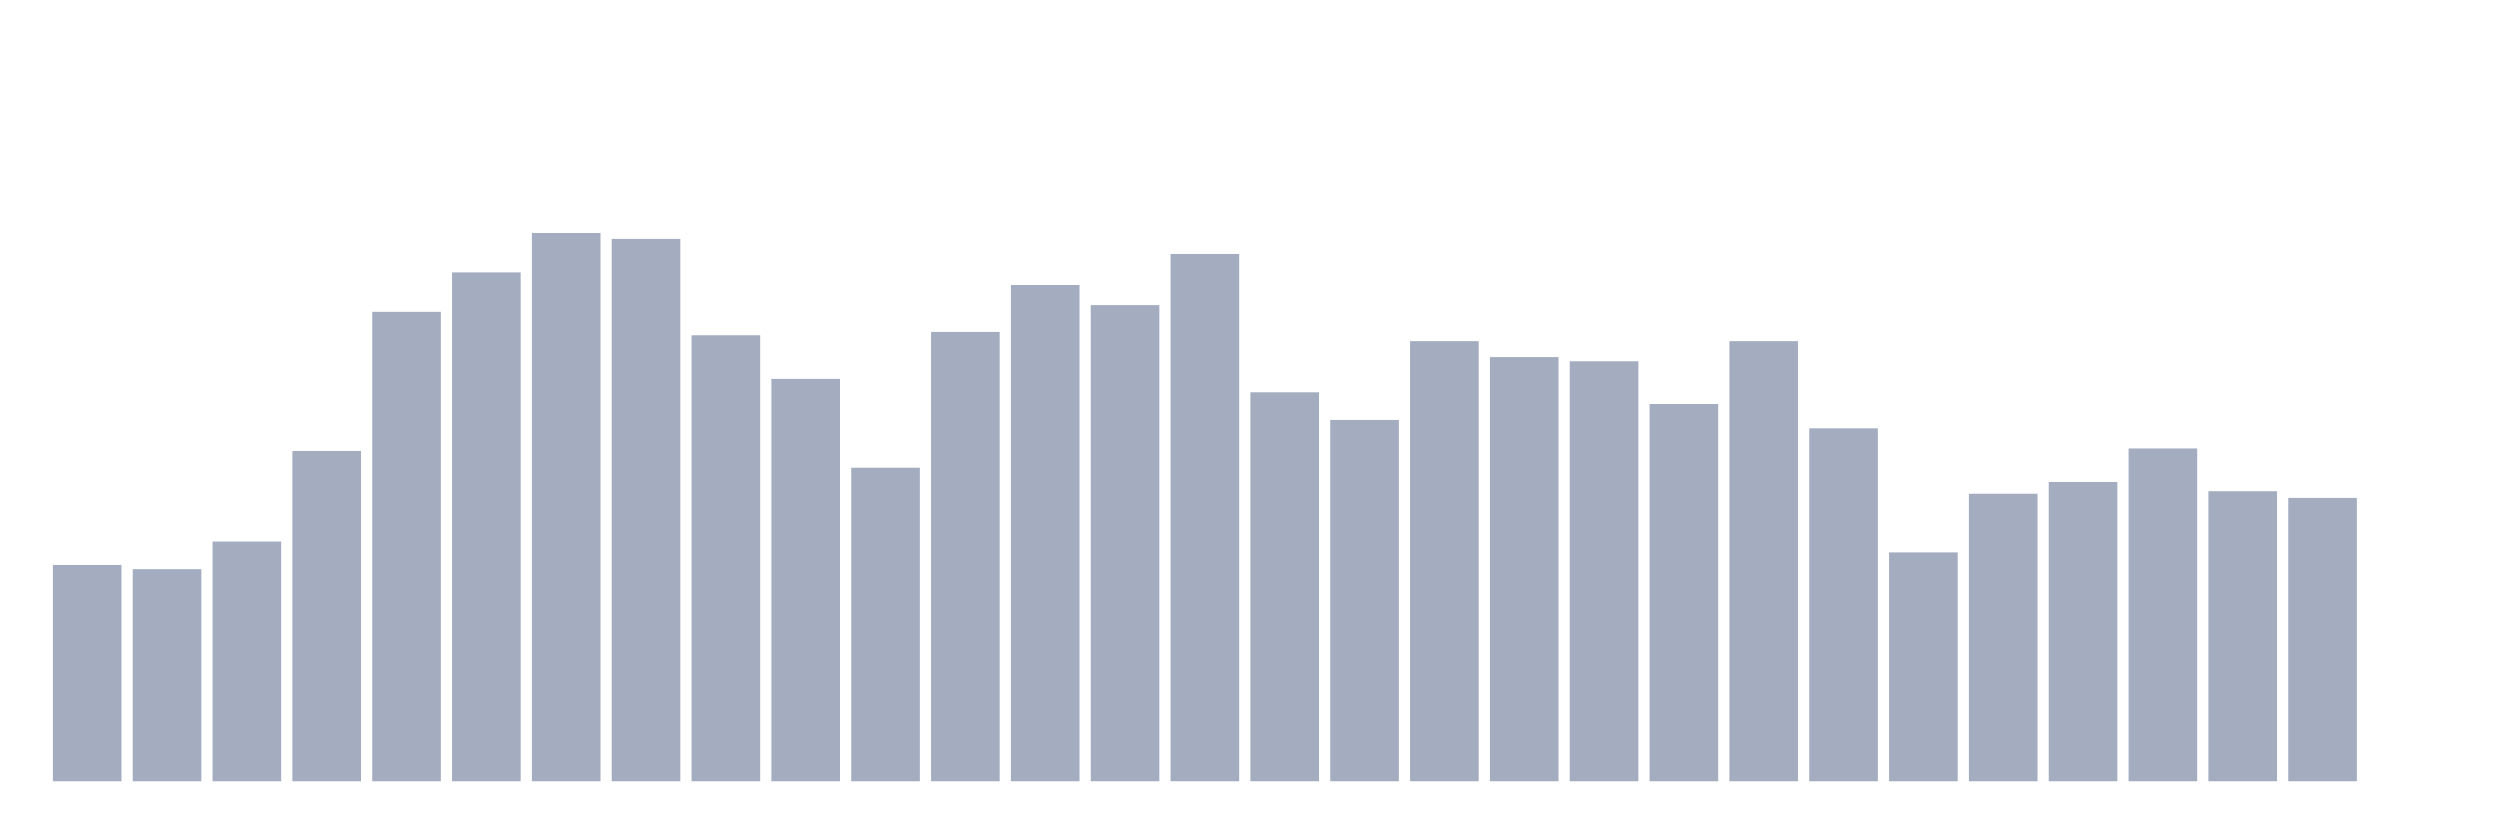<svg xmlns="http://www.w3.org/2000/svg" viewBox="0 0 480 160"><g transform="translate(10,10)"><rect class="bar" x="0.153" width="13.175" y="98.474" height="41.526" fill="rgb(164,173,192)"></rect><rect class="bar" x="15.482" width="13.175" y="99.279" height="40.721" fill="rgb(164,173,192)"></rect><rect class="bar" x="30.81" width="13.175" y="93.967" height="46.033" fill="rgb(164,173,192)"></rect><rect class="bar" x="46.138" width="13.175" y="76.585" height="63.415" fill="rgb(164,173,192)"></rect><rect class="bar" x="61.466" width="13.175" y="49.866" height="90.134" fill="rgb(164,173,192)"></rect><rect class="bar" x="76.794" width="13.175" y="42.302" height="97.698" fill="rgb(164,173,192)"></rect><rect class="bar" x="92.123" width="13.175" y="34.737" height="105.263" fill="rgb(164,173,192)"></rect><rect class="bar" x="107.451" width="13.175" y="35.864" height="104.136" fill="rgb(164,173,192)"></rect><rect class="bar" x="122.779" width="13.175" y="54.373" height="85.627" fill="rgb(164,173,192)"></rect><rect class="bar" x="138.107" width="13.175" y="62.743" height="77.257" fill="rgb(164,173,192)"></rect><rect class="bar" x="153.436" width="13.175" y="79.804" height="60.196" fill="rgb(164,173,192)"></rect><rect class="bar" x="168.764" width="13.175" y="53.729" height="86.271" fill="rgb(164,173,192)"></rect><rect class="bar" x="184.092" width="13.175" y="44.716" height="95.284" fill="rgb(164,173,192)"></rect><rect class="bar" x="199.42" width="13.175" y="48.579" height="91.421" fill="rgb(164,173,192)"></rect><rect class="bar" x="214.748" width="13.175" y="38.761" height="101.239" fill="rgb(164,173,192)"></rect><rect class="bar" x="230.077" width="13.175" y="65.318" height="74.682" fill="rgb(164,173,192)"></rect><rect class="bar" x="245.405" width="13.175" y="70.629" height="69.371" fill="rgb(164,173,192)"></rect><rect class="bar" x="260.733" width="13.175" y="55.5" height="84.5" fill="rgb(164,173,192)"></rect><rect class="bar" x="276.061" width="13.175" y="58.558" height="81.442" fill="rgb(164,173,192)"></rect><rect class="bar" x="291.39" width="13.175" y="59.363" height="80.637" fill="rgb(164,173,192)"></rect><rect class="bar" x="306.718" width="13.175" y="67.571" height="72.429" fill="rgb(164,173,192)"></rect><rect class="bar" x="322.046" width="13.175" y="55.5" height="84.5" fill="rgb(164,173,192)"></rect><rect class="bar" x="337.374" width="13.175" y="72.239" height="67.761" fill="rgb(164,173,192)"></rect><rect class="bar" x="352.702" width="13.175" y="96.06" height="43.94" fill="rgb(164,173,192)"></rect><rect class="bar" x="368.031" width="13.175" y="84.793" height="55.207" fill="rgb(164,173,192)"></rect><rect class="bar" x="383.359" width="13.175" y="82.54" height="57.46" fill="rgb(164,173,192)"></rect><rect class="bar" x="398.687" width="13.175" y="76.102" height="63.898" fill="rgb(164,173,192)"></rect><rect class="bar" x="414.015" width="13.175" y="84.31" height="55.69" fill="rgb(164,173,192)"></rect><rect class="bar" x="429.344" width="13.175" y="85.598" height="54.402" fill="rgb(164,173,192)"></rect><rect class="bar" x="444.672" width="13.175" y="140" height="0" fill="rgb(164,173,192)"></rect></g></svg>